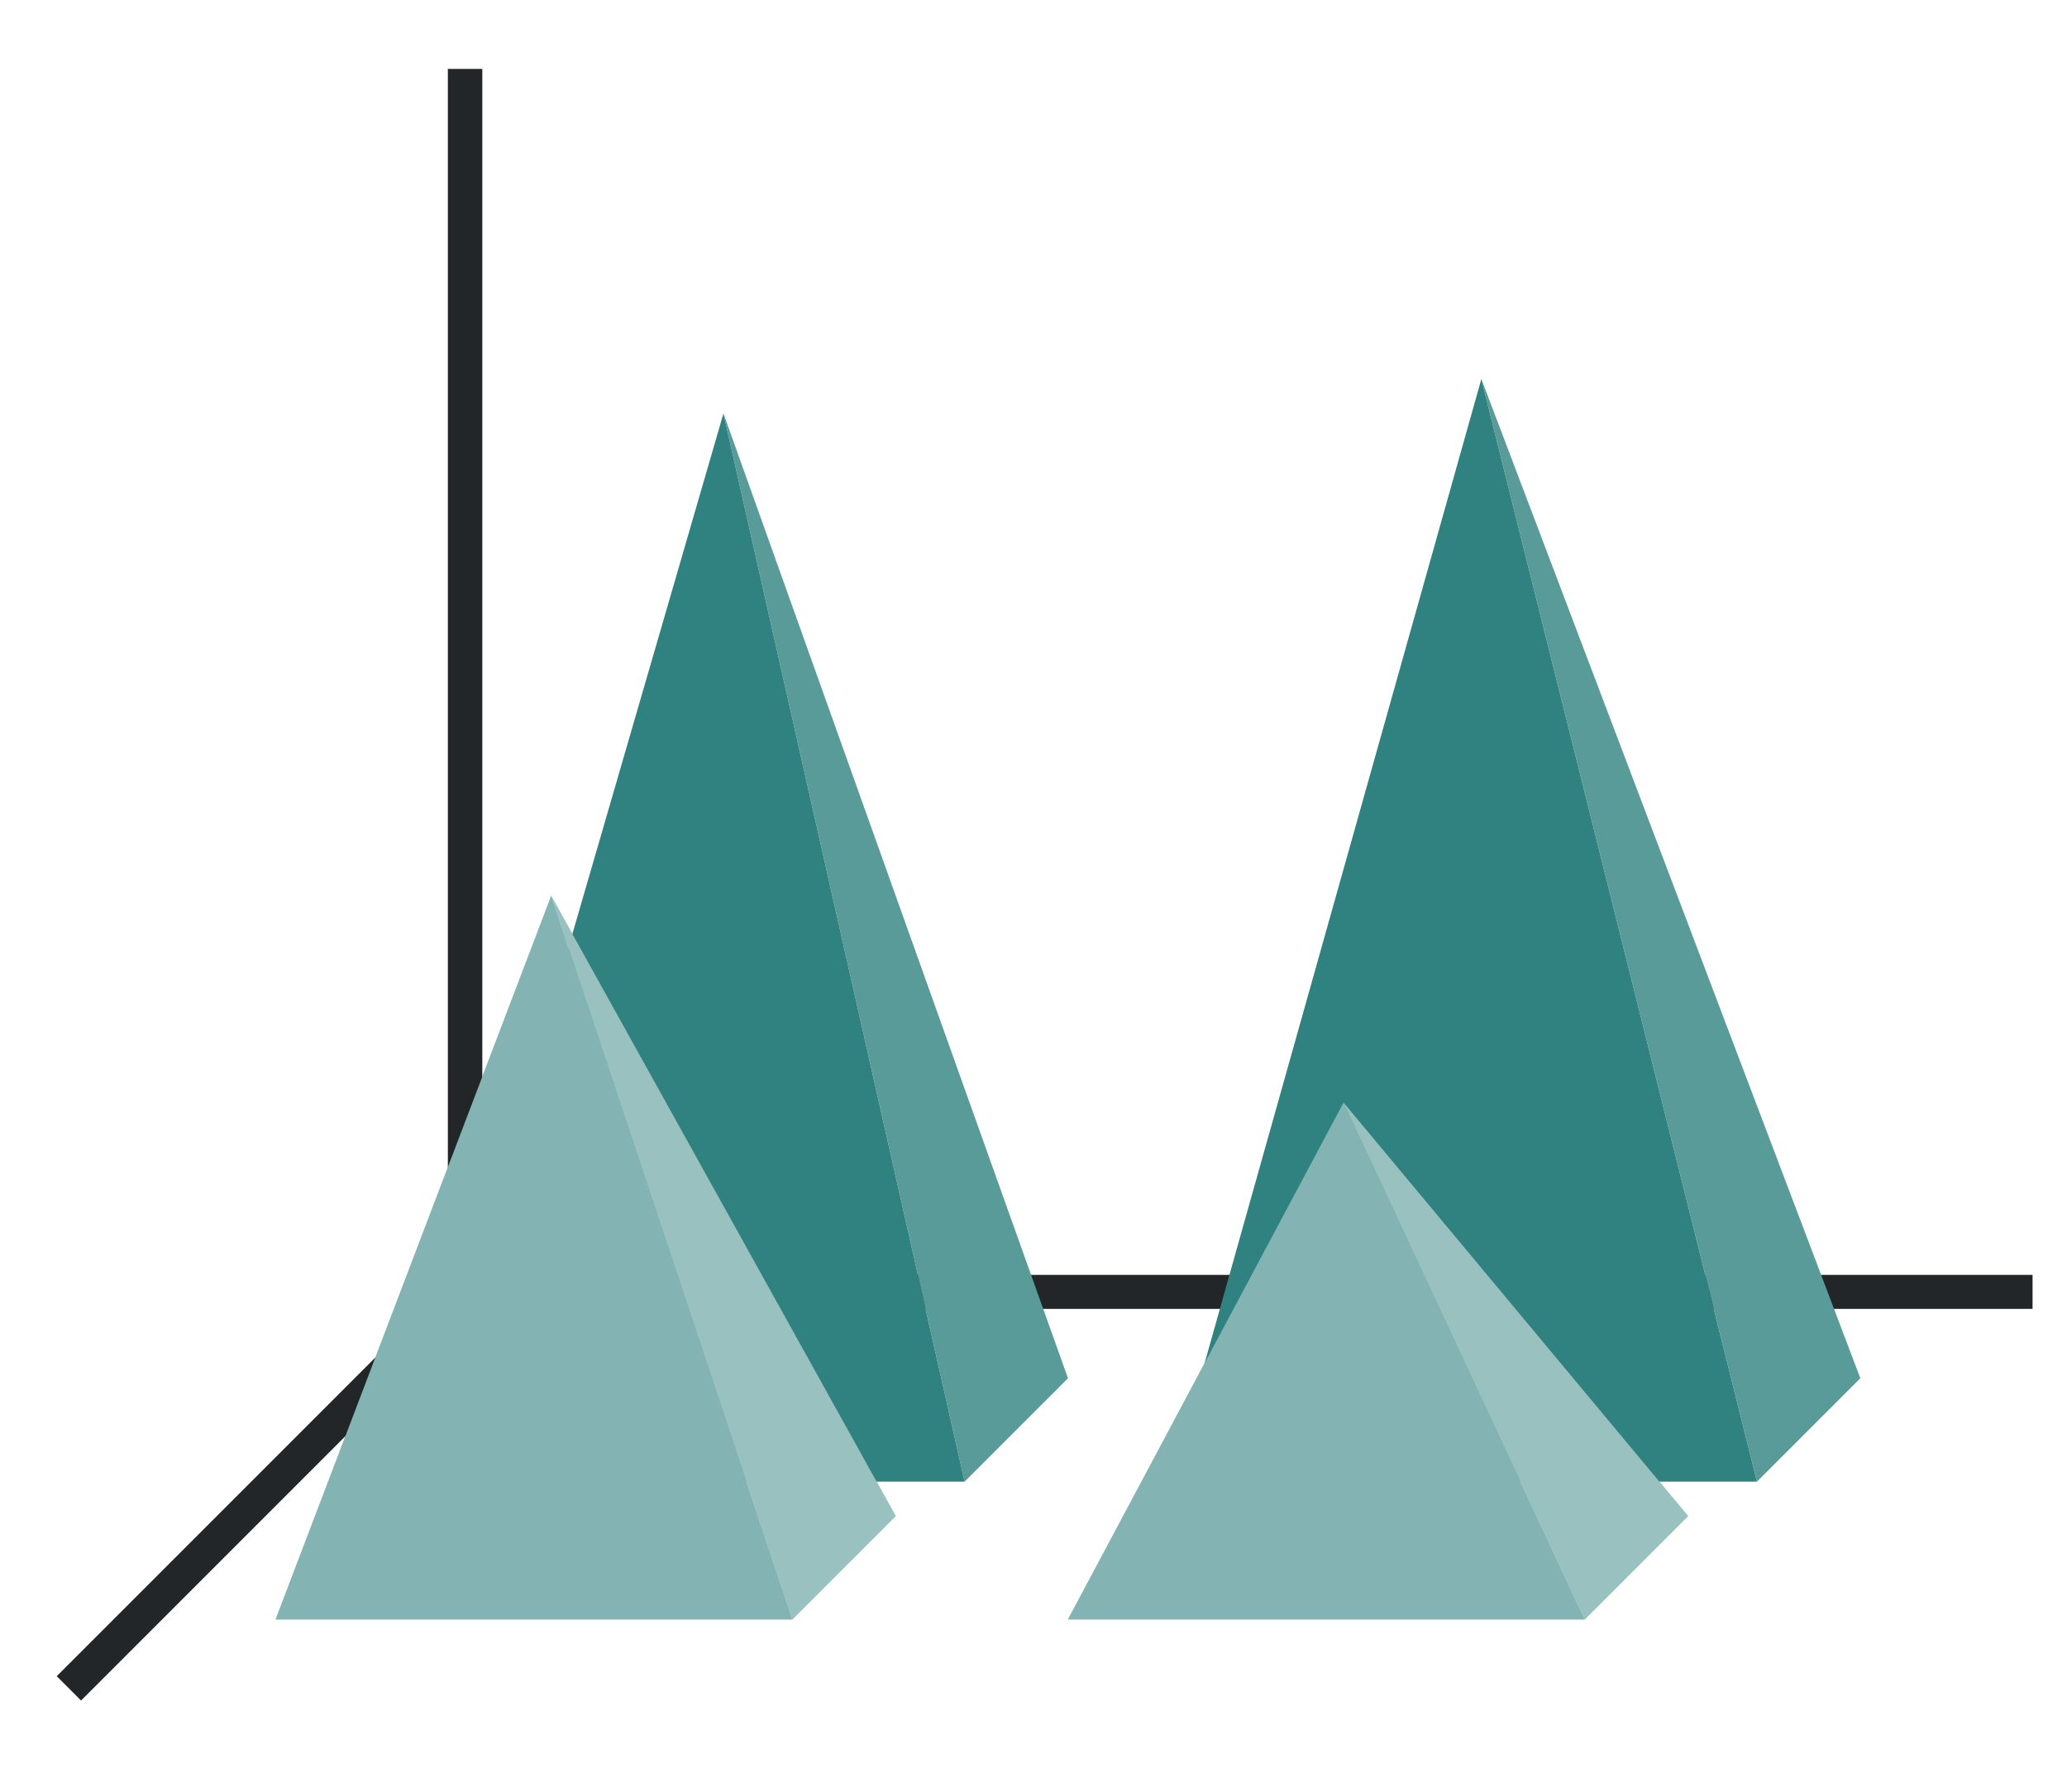 <svg height="52" width="60" xmlns:xlink="http://www.w3.org/1999/xlink" xmlns="http://www.w3.org/2000/svg"><linearGradient id="b"><stop offset="0" stop-color="#e95420"/><stop offset="1" stop-color="#fe865c"/></linearGradient><linearGradient id="c" gradientTransform="matrix(1.889 0 0 1 -51 -1003.362)" gradientUnits="userSpaceOnUse" x1="50" x2="50.063" xlink:href="#a" y1="1046.362" y2="1016.362"/><linearGradient id="a"><stop offset="0" stop-color="#77216f"/><stop offset="1" stop-color="#a25f9e"/></linearGradient><linearGradient id="d" gradientTransform="matrix(1.778 0 0 .8 -68 -794.09)" gradientUnits="userSpaceOnUse" x1="50.063" x2="50.063" xlink:href="#a" y1="1046.362" y2="1016.362"/><linearGradient id="e" gradientTransform="matrix(1.667 0 0 .833 -12 -824.968)" gradientUnits="userSpaceOnUse" x1="15.938" x2="15.938" xlink:href="#b" y1="1046.362" y2="1028.362"/><linearGradient id="f" gradientTransform="matrix(1.667 0 0 .667 11 -650.575)" gradientUnits="userSpaceOnUse" x1="15.938" x2="15.938" xlink:href="#b" y1="1046.362" y2="1028.362"/><path d="M0 0h60v52H0z" fill="#fff"/><path d="M14 37 2 49" fill="none" stroke="#232629"/><path d="M13 37h46v.987H13z" fill="#232629"/><path d="m43 11 8 32H34z" fill="url(#c)" style="fill:#308280;fill-opacity:1"/><path d="M13 2h1v36h-1z" fill="#232629"/><path d="m21 12 7 31H12z" fill="url(#d)" style="fill:#308280;fill-opacity:1"/><path d="m21 12 7 31 3-3zM43 11l8 32 3-3z" fill="#945c93" style="fill-rule:evenodd;fill:#308280;fill-opacity:1"/><path d="m39 32 7 15 3-3zM16 26l7 21 3-3z" style="fill:#308280;fill-rule:evenodd;fill-opacity:1"/><path d="m16 26 7 21H8z" fill="url(#e)" style="fill:#308280;fill-opacity:1"/><path d="m39 32 7 15H31z" fill="url(#f)" style="fill:#308280;fill-opacity:1"/><path d="m16 26 7 21H8z" fill="url(#e)" style="fill:#fff;fill-opacity:1;opacity:.4"/><path d="m39 32 7 15H31z" fill="url(#f)" style="fill:#fff;fill-opacity:1;opacity:.4"/><path d="m39 32 7 15 3-3zM16 26l7 21 3-3z" style="fill:#fff;fill-rule:evenodd;fill-opacity:1;opacity:.5"/><path d="m21 12 7 31 3-3zM43 11l8 32 3-3z" fill="#945c93" style="fill-rule:evenodd;fill:#fff;fill-opacity:1;opacity:.2"/></svg>